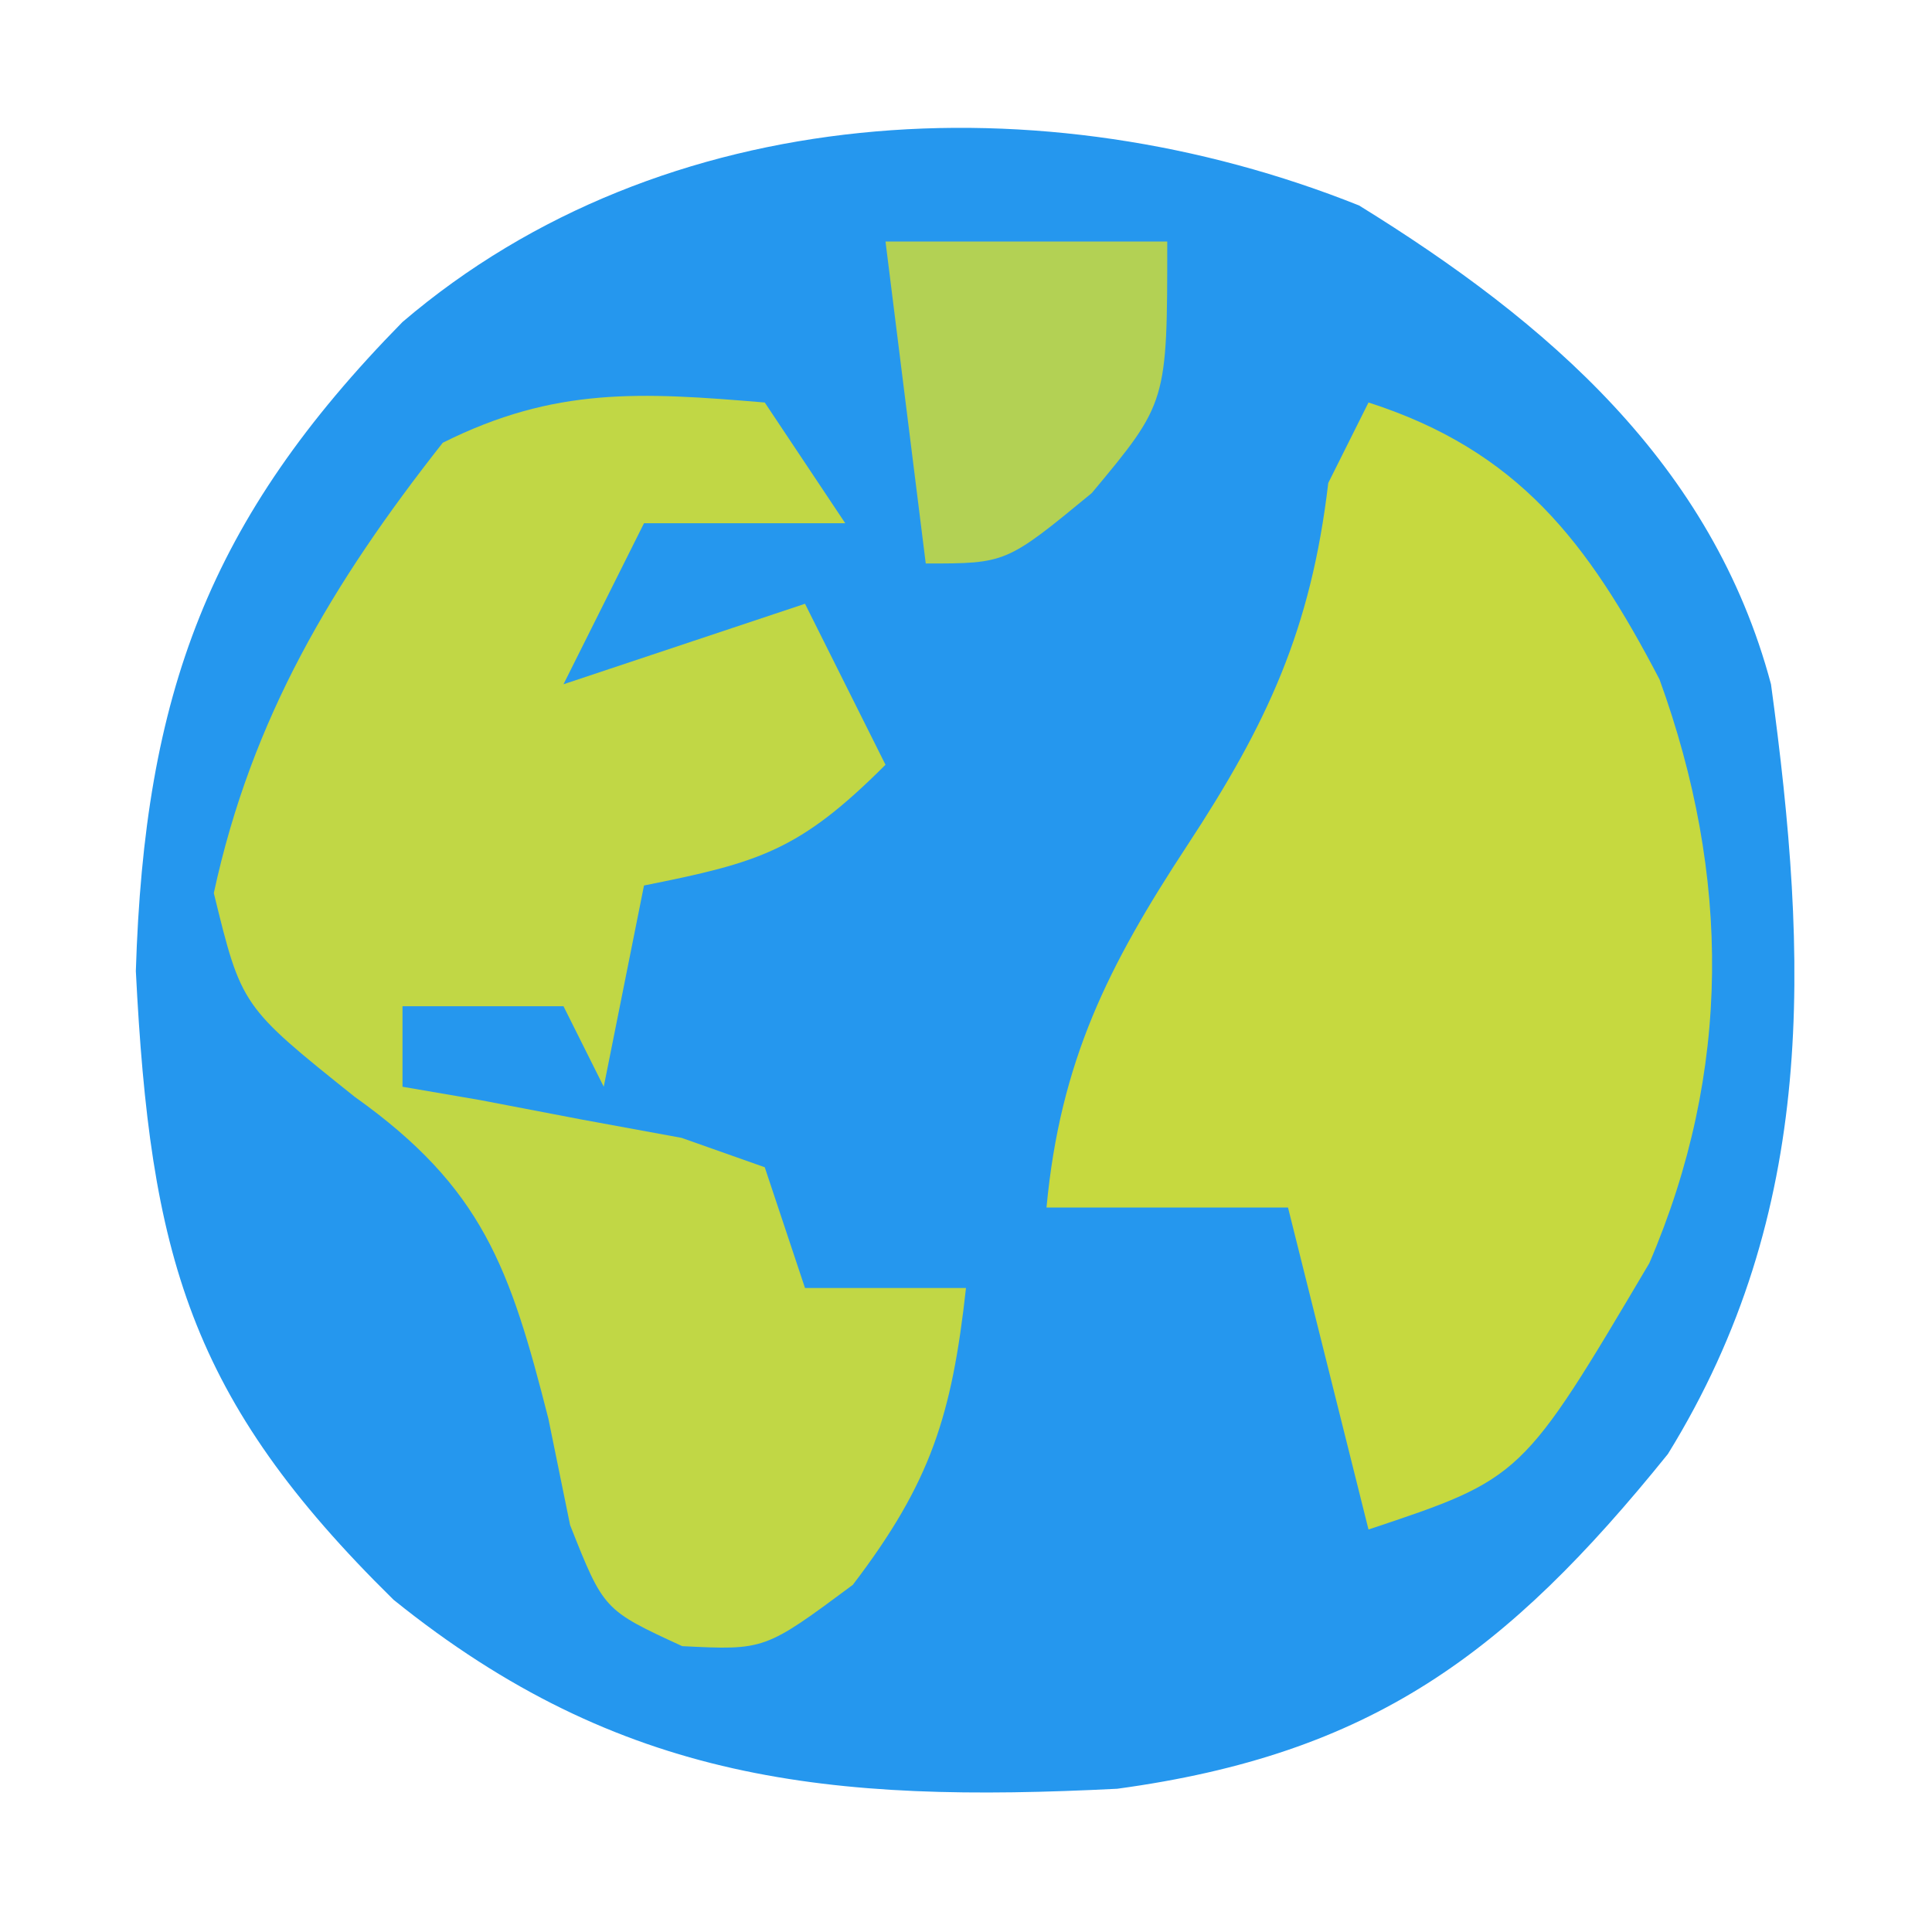 <?xml version="1.0" encoding="UTF-8"?>
<svg version="1.1" xmlns="http://www.w3.org/2000/svg" width="48" height="48">
<path d="M0 0 C4.688 2.895 8.776 6.423 10.234 11.895 C11.167 18.742 11.393 24.994 7.672 31.02 C3.663 35.991 0.31 38.476 -6.008 39.336 C-13.128 39.696 -18.345 39.191 -23.988 34.641 C-29.084 29.635 -30.035 26.058 -30.391 19.02 C-30.178 12.14 -28.59 7.805 -23.766 2.895 C-17.293 -2.634 -7.85 -3.138 0 0 Z " fill="#2597EE" transform="translate(33.766,5.105)"/>
<path d="M0 0 C3.718 1.195 5.449 3.466 7.23 6.879 C8.998 11.751 9.027 16.609 6.977 21.383 C3.815 26.728 3.815 26.728 0 28 C-0.66 25.36 -1.32 22.72 -2 20 C-3.98 20 -5.96 20 -8 20 C-7.659 16.361 -6.468 13.995 -4.5 11 C-2.516 7.979 -1.428 5.642 -1 2 C-0.67 1.34 -0.34 0.68 0 0 Z " fill="#C6D93F" transform="translate(34,10)"/>
<path d="M0 0 C0.66 0.99 1.32 1.98 2 3 C0.35 3 -1.3 3 -3 3 C-3.66 4.32 -4.32 5.64 -5 7 C-3.02 6.34 -1.04 5.68 1 5 C1.66 6.32 2.32 7.64 3 9 C0.861 11.139 -0.133 11.427 -3 12 C-3.33 13.65 -3.66 15.3 -4 17 C-4.33 16.34 -4.66 15.68 -5 15 C-6.32 15 -7.64 15 -9 15 C-9 15.66 -9 16.32 -9 17 C-8.362 17.11 -7.724 17.219 -7.066 17.332 C-5.827 17.57 -5.827 17.57 -4.562 17.812 C-3.739 17.963 -2.915 18.114 -2.066 18.27 C-1.044 18.631 -1.044 18.631 0 19 C0.33 19.99 0.66 20.98 1 22 C2.32 22 3.64 22 5 22 C4.649 25.155 4.135 26.823 2.188 29.375 C0 31 0 31 -2.051 30.898 C-4 30 -4 30 -4.836 27.891 C-5.014 27.019 -5.192 26.148 -5.375 25.25 C-6.329 21.5 -7.008 19.513 -10.188 17.25 C-13 15 -13 15 -13.688 12.188 C-12.75 7.842 -10.741 4.481 -8 1 C-5.211 -0.394 -3.079 -0.257 0 0 Z " fill="#C1D745" transform="translate(19,10)"/>
<path d="M0 0 C2.31 0 4.62 0 7 0 C7 4 7 4 5.125 6.25 C3 8 3 8 1 8 C0.67 5.36 0.34 2.72 0 0 Z " fill="#B3D154" transform="translate(22,6)"/>
</svg>
